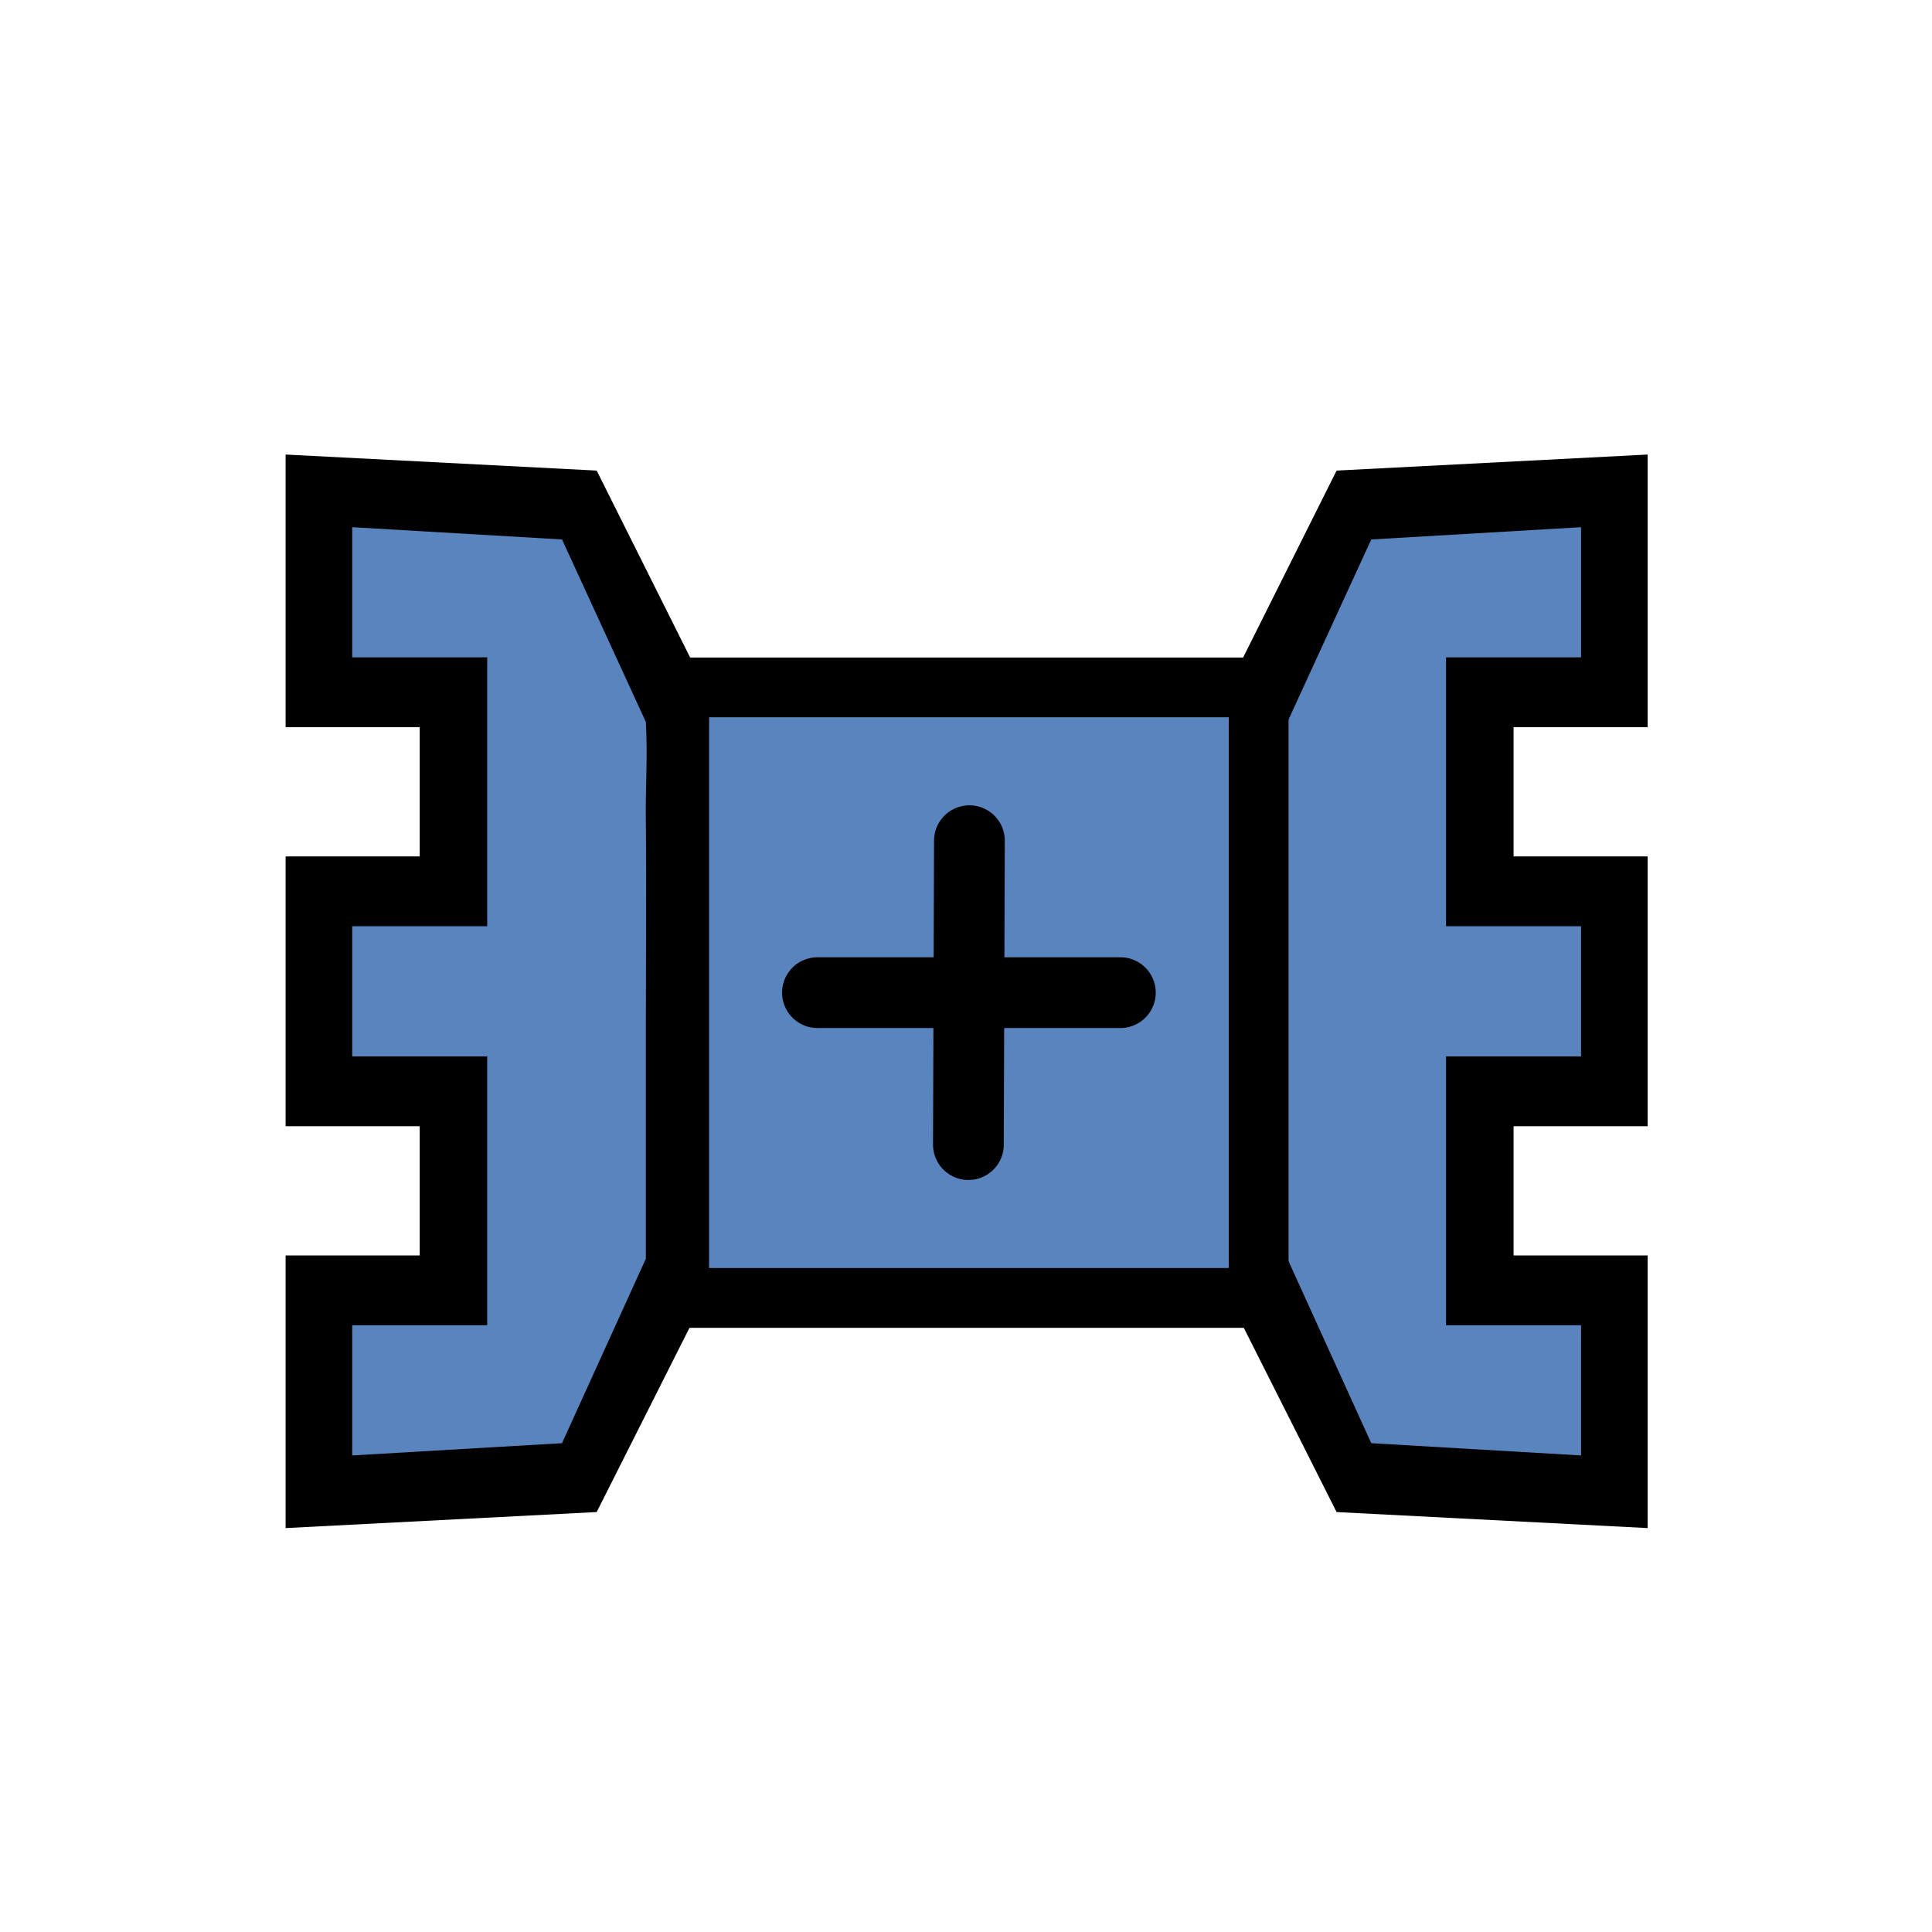 <?xml version="1.0" encoding="UTF-8" standalone="no"?>
<svg
   xmlns:dc="http://purl.org/dc/elements/1.1/"
   xmlns:cc="http://creativecommons.org/ns#"
   xmlns:rdf="http://www.w3.org/1999/02/22-rdf-syntax-ns#"
   xmlns:svg="http://www.w3.org/2000/svg"
   xmlns="http://www.w3.org/2000/svg"
   xmlns:sodipodi="http://sodipodi.sourceforge.net/DTD/sodipodi-0.dtd"
   xmlns:inkscape="http://www.inkscape.org/namespaces/inkscape"
   id="svg2"
   height="100%"
   width="100%"
   version="1.1"
   viewBox="0 0 2048 2048"
   inkscape:version="0.92.3 (2405546, 2018-03-11)"
   sodipodi:docname="whorizontalmover.svg">
  <defs
     id="defs11">
    <inkscape:perspective
       sodipodi:type="inkscape:persp3d"
       inkscape:vp_x="0 : 1024 : 1"
       inkscape:vp_y="0 : 1000 : 0"
       inkscape:vp_z="2048 : 1024 : 1"
       inkscape:persp3d-origin="1024 : 682.66667 : 1"
       id="perspective13" />
    <inkscape:perspective
       id="perspective2841"
       inkscape:persp3d-origin="0.5 : 0.33333333 : 1"
       inkscape:vp_z="1 : 0.5 : 1"
       inkscape:vp_y="0 : 1000 : 0"
       inkscape:vp_x="0 : 0.5 : 1"
       sodipodi:type="inkscape:persp3d" />
  </defs>
  <sodipodi:namedview
     pagecolor="#ffffff"
     bordercolor="#666666"
     borderopacity="1"
     objecttolerance="10"
     gridtolerance="10"
     guidetolerance="10"
     inkscape:pageopacity="0"
     inkscape:pageshadow="2"
     inkscape:window-width="1634"
     inkscape:window-height="920"
     id="namedview9"
     showgrid="false"
     inkscape:zoom="0.16296601"
     inkscape:cx="129.6863"
     inkscape:cy="998.71283"
     inkscape:window-x="4"
     inkscape:window-y="25"
     inkscape:window-maximized="0"
     inkscape:current-layer="layer1" />
  <g
     inkscape:groupmode="layer"
     id="layer1"
     inkscape:label="Rook"
     style="display:inline;opacity:1">
    <g
       id="g2874-3"
       transform="matrix(1,0,0,0.967,0,61.977)">
      <g
         transform="translate(17.356,269.017)"
         id="g3339-6">
        <g
           id="g4-7"
           transform="matrix(1,0,0,-1,0,2048)"
           style="fill:#000000" />
      </g>
    </g>
    <g
       id="g843"
       transform="rotate(90,1024.675,1050.837)">
      <path
         inkscape:connector-curvature="0"
         id="path851-5"
         d="m 737.805,1353.622 -230.109,113.521 -12.273,263.859 217.837,3.068 3.068,-116.589 184.088,-9.204 27.613,119.657 187.155,6.136 21.477,-119.657 205.564,-3.068 3.068,122.725 208.632,3.068 -12.273,-260.791 -217.837,-116.589 z"
         style="display:inline;opacity:1;fill:#5984bd;fill-opacity:1;stroke:#000000;stroke-width:1px;stroke-linecap:butt;stroke-linejoin:miter;stroke-opacity:1" />
      <path
         inkscape:connector-curvature="0"
         id="path851"
         d="m 736.35,753.252 -230.109,-113.521 -12.273,-263.859 217.837,-3.068 3.068,116.589 184.087,9.204 27.613,-119.657 187.156,-6.136 21.477,119.657 205.564,3.068 3.068,-122.725 208.632,-3.068 -12.273,260.791 -217.837,116.589 z"
         style="fill:#5984bd;fill-opacity:1;stroke:#000000;stroke-width:1px;stroke-linecap:butt;stroke-linejoin:miter;stroke-opacity:1" />
      <g
         transform="matrix(1,0,0,0.967,-16.681,-575.239)"
         id="g2874">
        <g
           id="g3339"
           transform="translate(17.356,269.017)">
          <g
             style="fill:#000000"
             transform="matrix(1,0,0,-1,0,2048)"
             id="g4">
            <path
               inkscape:connector-curvature="0"
               style="fill:#000000"
               d="M 724.187,910.604 472,1041 455,1382 h 289 v -147 h 137 v 147 h 286 v -147 h 137 v 147 h 289 L 1576,1041 1331.641,913.709 C 864.375,914.718 982.712,912.278 724.187,910.604 Z M 1503,1079 l 13,230 h -138 v -148 h -285 v 148 H 955 V 1161 H 670 v 148 H 532 l 13,-230 193.475,-91.917 c 41.428,-2.192 66.954,0.629 106.195,0 39.241,-0.629 211.267,0 211.267,0 h 251.495 z"
               id="path6"
               sodipodi:nodetypes="ccccccccccccccccccccccccccccsccc" />
          </g>
        </g>
      </g>
      <g
         transform="matrix(1,0,0,-0.967,-16.681,2676.913)"
         id="g2874-36"
         style="display:inline;opacity:1">
        <g
           id="g3339-7"
           transform="translate(17.356,269.017)">
          <g
             style="fill:#000000"
             transform="matrix(1,0,0,-1,0,2048)"
             id="g4-5">
            <path
               inkscape:connector-curvature="0"
               style="fill:#000000"
               d="M 724.187,910.604 472,1041 455,1382 h 289 v -147 h 137 v 147 h 286 v -147 h 137 v 147 h 289 L 1576,1041 1331.641,913.709 C 864.375,914.718 982.712,912.278 724.187,910.604 Z M 1503,1079 l 13,230 h -138 v -148 h -285 v 148 H 955 V 1161 H 670 v 148 H 532 l 13,-230 193.475,-91.917 c 41.428,-2.192 66.954,0.629 106.195,0 39.241,-0.629 211.267,0 211.267,0 h 251.495 z"
               id="path6-3"
               sodipodi:nodetypes="ccccccccccccccccccccccccccccsccc" />
          </g>
        </g>
      </g>
      <rect
         y="741.301"
         x="702.483"
         height="614.254"
         width="647.199"
         id="rect868"
         style="opacity:1;fill:#5984bd;fill-opacity:1;stroke:#000000;stroke-width:63.377;stroke-linecap:round;stroke-linejoin:round;stroke-miterlimit:4;stroke-dasharray:none" />
      <path
         sodipodi:nodetypes="cc"
         style="fill:none;stroke:#000000;stroke-width:75;stroke-linecap:round;stroke-linejoin:miter;stroke-miterlimit:4;stroke-dasharray:none;stroke-opacity:1"
         d="m 864.998,1047.886 322.169,1.085"
         id="path3892"
         inkscape:connector-curvature="0" />
      <path
         sodipodi:nodetypes="cc"
         style="fill:none;stroke:#000000;stroke-width:75;stroke-linecap:round;stroke-linejoin:miter;stroke-miterlimit:4;stroke-dasharray:none;stroke-opacity:1"
         d="M 1026.083,1208.97 V 887.886"
         id="path3892-1"
         inkscape:connector-curvature="0" />
    </g>
  </g>
</svg>

